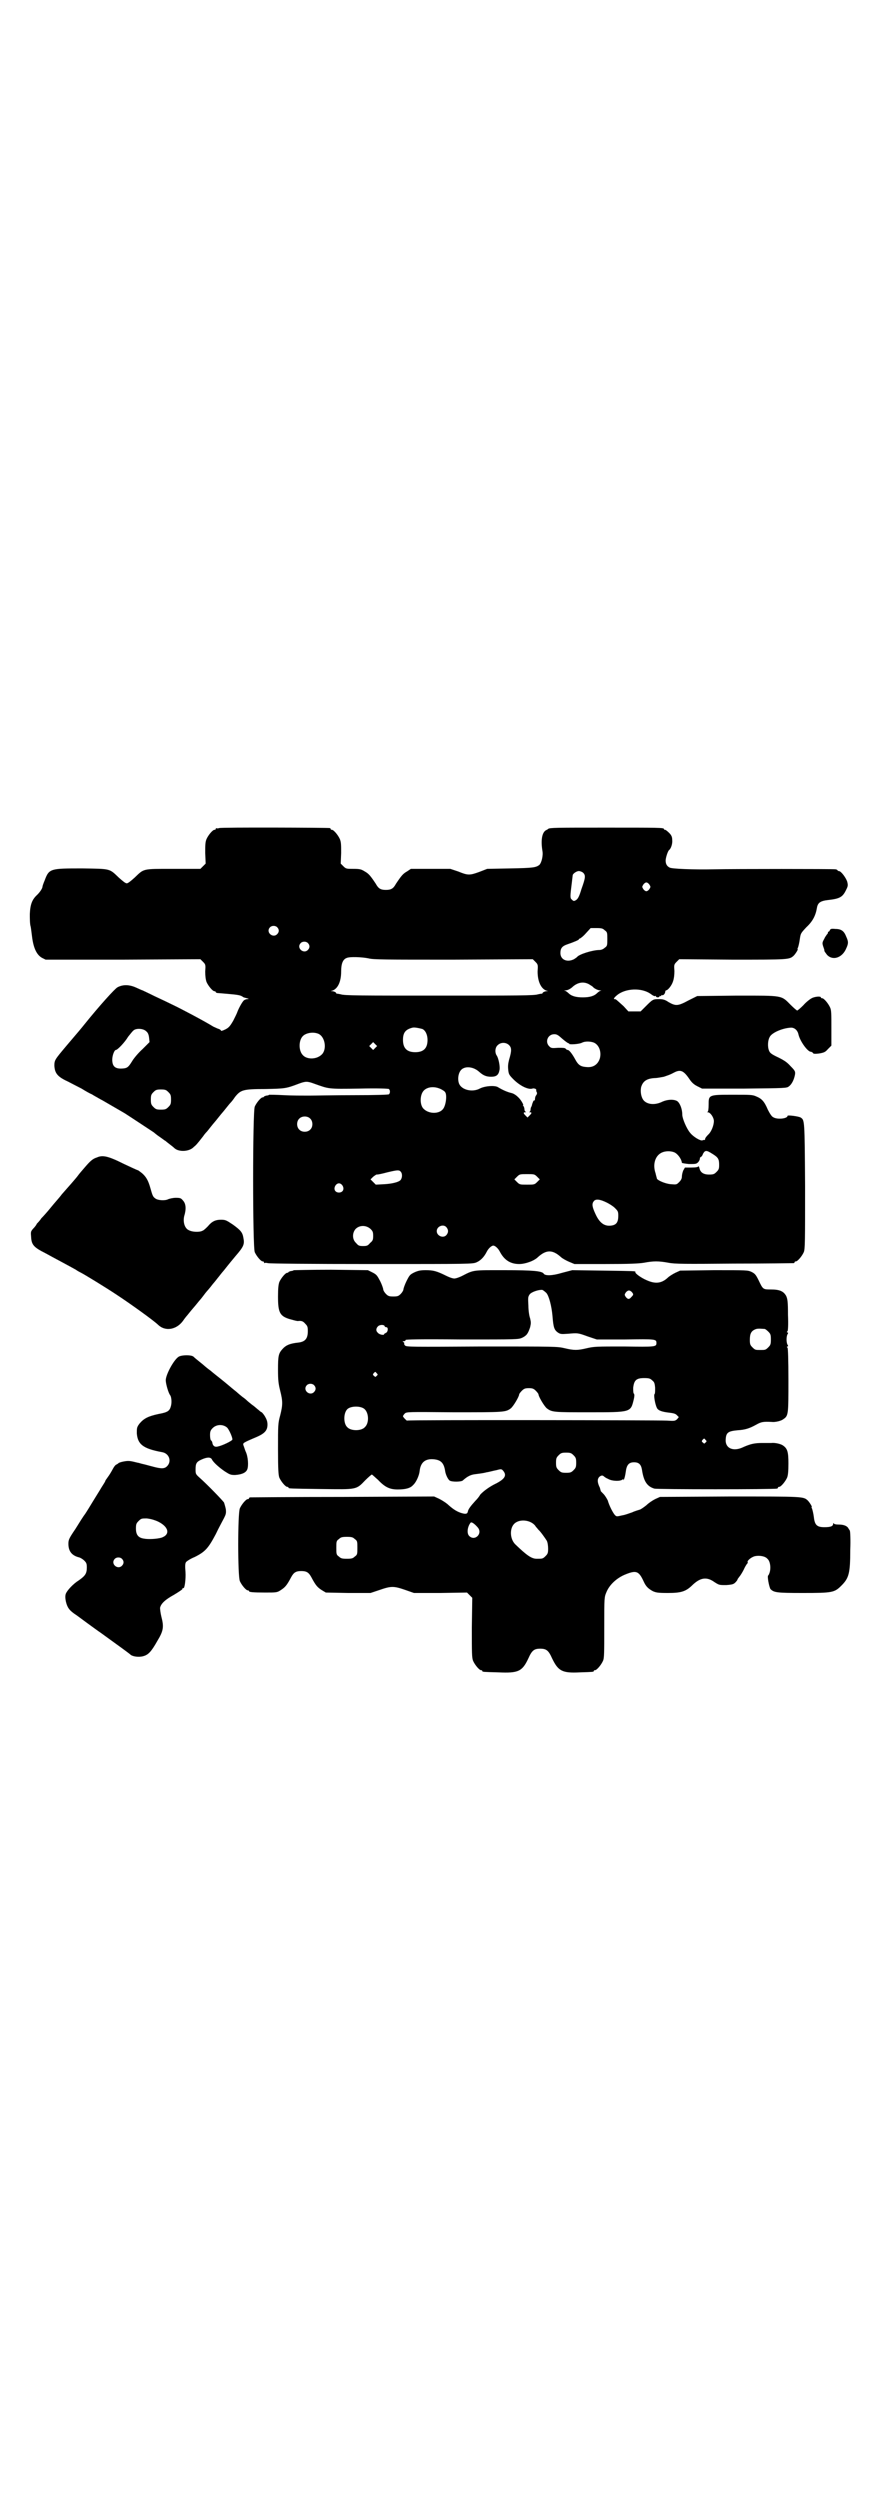 <?xml version="1.0" standalone="no"?>
<!DOCTYPE svg PUBLIC "-//W3C//DTD SVG 20010904//EN"
 "http://www.w3.org/TR/2001/REC-SVG-20010904/DTD/svg10.dtd">
<svg version="1.0" xmlns="http://www.w3.org/2000/svg"
 width="1000pt" height="2850pt" viewBox="0 0 1000 2850"
 preserveAspectRatio="xMidYMid meet">
<g transform="translate(0,2850) scale(0.5,-0.5)"
fill="#000000" stroke="none">
<path d="M500 3812 c-3 -1 -6 -1 -7 0 0 0 -1 0 -1 -2 0 -1 -1 -2 -3 -2 -4 0
-14 -12 -18 -21 -3 -7 -3 -14 -3 -32 l1 -24 -6 -6 -6 -6 -62 0 c-71 0 -66 1
-88 -20 -9 -8 -15 -13 -18 -13 -3 0 -9 5 -18 13 -22 21 -18 20 -83 21 -73 0
-76 0 -86 -27 -3 -7 -5 -13 -5 -14 0 -4 -5 -12 -12 -19 -12 -11 -16 -22 -17
-44 0 -10 0 -23 2 -29 1 -5 2 -15 3 -22 3 -25 10 -42 23 -49 l8 -4 176 0 177
1 6 -6 c6 -6 6 -7 5 -22 0 -11 1 -18 3 -24 4 -9 14 -21 18 -21 2 0 3 -1 3 -2
0 -1 1 -1 3 -2 1 0 12 -1 24 -2 23 -2 30 -3 35 -7 1 -1 5 -2 9 -3 5 -1 5 -2 1
-2 -3 0 -7 -2 -8 -3 -5 -5 -13 -21 -15 -27 -1 -3 -5 -11 -9 -19 -7 -12 -10
-16 -18 -20 -6 -3 -10 -4 -10 -3 0 1 -2 3 -5 4 -4 1 -9 4 -12 5 -21 13 -74 41
-93 50 -8 4 -27 13 -42 20 -14 7 -27 13 -27 13 -1 0 -7 3 -14 6 -15 7 -30 8
-43 1 -6 -3 -42 -43 -75 -84 -8 -10 -13 -16 -42 -50 -26 -31 -27 -32 -27 -45
1 -17 7 -25 31 -36 6 -3 19 -10 31 -16 11 -7 21 -12 21 -12 1 0 4 -2 9 -5 4
-2 12 -7 18 -10 12 -7 38 -22 50 -29 8 -5 64 -42 67 -44 1 -1 7 -6 13 -10 6
-4 12 -9 13 -9 1 -1 6 -5 10 -8 4 -3 9 -7 11 -9 10 -9 34 -8 44 3 5 4 7 6 21
24 4 6 8 10 9 11 1 1 4 5 8 10 4 5 8 10 9 11 1 1 5 6 9 11 4 5 8 10 9 11 1 1
5 6 9 11 4 5 8 10 10 12 2 2 6 7 10 13 13 16 18 18 69 18 45 1 47 1 76 12 16
6 20 6 36 0 34 -12 30 -12 102 -11 43 1 67 0 68 -1 3 -3 3 -9 0 -12 -1 -1 -30
-2 -80 -2 -43 0 -89 -1 -103 -1 -14 0 -39 0 -57 1 -17 1 -32 1 -33 1 -1 -1 -4
-2 -7 -2 -3 -1 -5 -2 -5 -2 0 -1 -1 -2 -3 -2 -4 0 -14 -12 -18 -21 -5 -11 -5
-321 0 -332 4 -9 14 -21 18 -21 2 0 3 -1 3 -2 0 -2 1 -2 1 -2 1 1 4 1 8 0 3
-1 98 -2 236 -2 227 0 231 0 240 4 9 4 17 12 23 24 4 8 11 14 15 14 4 0 11 -6
15 -14 10 -19 24 -28 44 -28 14 0 34 7 43 16 19 17 33 17 52 0 3 -3 12 -8 19
-11 l12 -5 71 0 c54 0 76 1 88 3 21 4 33 4 55 0 15 -3 38 -3 150 -2 73 0 134
1 136 1 1 0 2 1 2 2 0 1 1 2 3 2 4 0 14 12 18 21 3 7 3 24 3 151 -1 151 -1
150 -10 156 -5 3 -30 6 -30 4 0 -7 -25 -9 -33 -3 -3 1 -8 9 -12 17 -8 19 -14
25 -26 30 -9 4 -12 4 -53 4 -56 0 -56 0 -56 -23 0 -10 -1 -15 -2 -16 -2 0 -2
-1 0 -1 6 0 14 -12 14 -20 0 -10 -6 -25 -13 -31 -4 -4 -7 -8 -7 -10 0 -2 -1
-3 -1 -2 -1 0 -3 0 -5 -1 -4 -2 -21 8 -28 17 -8 9 -18 33 -18 41 0 13 -5 26
-11 31 -7 5 -23 5 -37 -2 -16 -7 -32 -5 -40 4 -6 7 -8 20 -6 30 4 14 13 20 31
21 6 0 15 2 21 3 11 4 13 4 24 10 14 7 21 4 34 -15 6 -9 11 -13 19 -17 l10 -5
97 0 c93 1 96 1 101 5 7 5 12 16 14 27 1 7 0 9 -10 19 -8 9 -14 13 -28 20 -15
7 -19 10 -21 15 -4 9 -3 24 1 31 4 10 29 21 49 22 8 0 15 -6 17 -16 4 -16 21
-39 28 -39 1 0 4 -1 5 -3 1 -2 5 -2 14 -1 11 2 14 3 20 10 l8 8 0 40 c0 32 0
41 -3 47 -4 9 -14 21 -18 21 -2 0 -3 1 -3 2 0 3 -14 2 -21 -2 -4 -2 -13 -9
-19 -16 -7 -7 -13 -12 -14 -12 -1 0 -8 6 -15 13 -22 22 -16 21 -122 21 l-91
-1 -20 -10 c-24 -13 -29 -13 -45 -4 -9 6 -13 7 -23 7 -13 0 -14 -1 -30 -17
l-11 -11 -14 0 -14 0 -11 12 c-18 16 -17 16 -21 16 -2 0 -1 3 5 8 19 17 58 19
79 3 4 -3 8 -5 9 -4 1 1 2 0 2 -1 0 -1 2 -2 4 -2 2 0 4 1 4 2 0 1 1 2 2 1 1
-1 2 0 2 1 0 1 1 2 2 1 2 -1 6 2 7 7 0 2 1 4 2 4 4 0 13 11 16 21 2 6 3 14 3
23 -1 14 -1 15 5 21 l6 6 122 -1 c128 0 129 0 139 9 4 4 11 15 9 15 -1 0 0 2
1 4 1 3 3 11 4 19 2 13 2 13 15 27 14 13 21 26 24 44 2 12 8 16 26 18 27 3 33
7 41 24 4 8 4 10 2 18 -3 9 -14 24 -19 24 -2 0 -3 1 -3 2 0 0 -2 2 -5 2 -6 1
-229 1 -276 0 -47 -1 -98 1 -102 4 -6 3 -9 8 -9 16 0 6 5 22 8 24 4 3 8 14 7
23 0 7 -2 11 -7 16 -4 4 -8 7 -9 7 -2 0 -3 1 -3 2 0 3 -13 3 -132 3 -113 0
-129 0 -132 -3 -1 -1 -3 -2 -5 -3 -9 -5 -12 -23 -8 -47 2 -11 -2 -27 -7 -32
-8 -6 -14 -7 -66 -8 l-53 -1 -18 -7 c-22 -8 -26 -8 -48 1 l-18 6 -45 0 -45 0
-9 -6 c-9 -5 -13 -10 -25 -28 -6 -11 -11 -14 -23 -14 -12 0 -17 3 -23 14 -12
18 -16 23 -25 28 -8 5 -11 6 -26 6 -16 0 -17 0 -23 6 l-6 6 1 24 c0 18 0 25
-3 32 -4 9 -14 21 -18 21 -2 0 -3 1 -3 2 0 1 -1 2 -2 2 -7 1 -248 2 -252 0z
m830 -102 c6 -6 5 -12 -4 -37 -5 -17 -8 -22 -12 -25 -5 -3 -6 -3 -10 1 -4 3
-4 7 0 38 1 9 2 17 2 17 0 4 9 10 14 10 3 0 8 -2 10 -4z m151 -27 c3 -5 3 -5
0 -10 -2 -3 -5 -5 -7 -5 -2 0 -5 2 -7 5 -3 5 -3 5 0 10 2 3 5 5 7 5 2 0 5 -2
7 -5z m-849 -97 c5 -5 5 -11 0 -16 -10 -10 -27 5 -16 16 4 4 12 4 16 0z m747
-7 c6 -4 6 -6 6 -20 0 -14 0 -16 -6 -20 -3 -3 -8 -5 -12 -5 -16 0 -47 -10 -51
-16 -1 -1 -4 -3 -7 -5 -16 -8 -31 -1 -31 14 0 11 4 16 16 20 15 5 26 10 26 11
0 1 1 2 2 2 1 0 8 5 14 12 l11 12 14 0 c11 0 14 -1 18 -5z m-677 -29 c5 -5 5
-11 0 -16 -10 -10 -27 5 -16 16 4 4 12 4 16 0z m138 -35 c11 -3 38 -3 194 -3
l181 1 6 -6 c6 -6 6 -7 5 -22 0 -23 8 -40 21 -44 3 0 3 -1 -1 -1 -3 0 -7 -2
-8 -3 -1 -2 -2 -3 -2 -3 0 1 -4 0 -9 -1 -8 -3 -46 -3 -225 -3 -179 0 -217 0
-225 3 -5 1 -9 2 -9 1 0 0 -1 1 -2 3 -1 1 -5 3 -8 3 -4 0 -4 1 -1 1 13 4 21
20 21 44 0 18 4 28 13 31 7 3 34 2 49 -1z m503 -59 c5 -3 8 -5 9 -6 3 -4 12
-8 16 -8 4 0 4 -1 1 -1 -2 -1 -5 -3 -7 -5 -7 -7 -17 -10 -33 -10 -16 0 -26 3
-33 10 -2 2 -5 4 -7 5 -3 0 -3 1 1 1 4 0 11 3 17 9 12 10 25 11 36 5z m-380
-102 c7 -3 12 -13 12 -25 0 -19 -9 -28 -28 -28 -19 0 -28 9 -28 28 0 17 6 24
22 28 5 1 14 -1 22 -3z m-630 -5 c4 -3 6 -7 7 -15 l1 -10 -16 -16 c-9 -8 -20
-21 -24 -28 -8 -13 -11 -15 -19 -16 -19 -2 -26 4 -26 20 0 10 5 22 8 22 4 0
21 18 28 30 5 6 10 13 13 15 6 5 22 4 28 -2z m393 -6 c16 -7 20 -37 7 -48 -12
-11 -34 -11 -43 0 -9 10 -9 32 0 42 7 8 24 11 36 6z m557 -12 c7 -6 13 -10 14
-10 0 1 1 1 1 -1 0 -2 23 -1 30 3 6 3 18 3 26 0 12 -5 18 -21 14 -36 -4 -13
-14 -21 -29 -20 -15 1 -20 4 -28 19 -6 11 -13 20 -16 20 -1 0 -4 1 -5 3 -2 2
-6 2 -17 2 -14 -1 -16 -1 -20 3 -11 10 -4 28 11 28 6 0 9 -2 19 -11z m-427
-20 l-5 -5 -4 4 -5 5 4 4 5 5 4 -4 5 -5 -4 -4z m305 6 c6 -6 6 -13 0 -33 -2
-8 -3 -14 -2 -23 1 -10 2 -12 12 -22 14 -14 33 -24 43 -21 3 1 6 0 8 -1 1 -2
2 -3 1 -3 -1 0 0 -2 1 -4 1 -2 1 -4 -1 -7 -2 -2 -3 -6 -3 -9 0 -2 -1 -4 -2 -3
-1 1 -4 -6 -5 -11 0 -1 -1 -2 -1 -3 -1 -1 -2 -4 -2 -6 0 -3 -1 -5 -2 -6 -2 0
-2 -1 1 -1 4 0 4 -2 -1 -7 l-5 -5 -4 4 c-6 6 -6 8 -1 8 2 0 2 1 1 1 -2 1 -3 3
-3 6 0 2 -1 5 -2 7 -2 1 -2 2 -1 2 2 0 -5 13 -12 19 -4 4 -10 8 -15 9 -9 2
-20 7 -30 13 -7 5 -31 3 -42 -3 -17 -9 -41 -3 -47 11 -4 10 -2 25 5 32 9 9 28
7 41 -5 9 -8 16 -11 27 -11 12 0 17 4 19 15 2 7 -2 27 -6 33 -5 7 -4 19 2 24
7 7 19 7 26 0z m-156 -100 c4 -2 9 -5 10 -7 5 -6 2 -31 -5 -39 -9 -11 -31 -11
-43 0 -10 8 -10 32 -1 42 8 9 24 11 39 4z m-621 -7 c5 -5 6 -7 6 -17 0 -10 -1
-12 -6 -17 -5 -5 -7 -6 -17 -6 -10 0 -12 1 -17 6 -5 5 -6 7 -6 17 0 10 1 12 6
17 5 5 7 6 17 6 10 0 12 -1 17 -6z m323 -60 c7 -6 7 -19 1 -25 -6 -7 -19 -7
-25 -1 -7 6 -7 19 -1 25 6 7 19 7 25 1z m830 -77 c8 -3 17 -15 18 -24 0 -1 7
-2 16 -3 15 0 17 0 21 4 2 2 4 6 4 8 0 2 1 4 2 4 1 0 4 3 5 7 5 9 8 9 22 0 13
-8 15 -12 15 -25 0 -9 -1 -11 -6 -16 -5 -5 -7 -6 -17 -6 -13 0 -20 5 -22 15
-1 3 -2 5 -2 4 -1 -2 -6 -3 -16 -3 l-15 0 -4 -7 c-2 -5 -3 -11 -3 -14 0 -4 -2
-8 -6 -12 -6 -6 -6 -6 -19 -5 -13 1 -31 9 -32 13 0 1 -2 7 -3 12 -7 20 -1 40
14 47 8 4 20 4 28 1z m-622 -46 c3 -5 2 -14 -2 -18 -4 -4 -18 -8 -37 -9 l-19
-1 -6 6 -6 6 6 6 c4 3 8 6 9 5 2 0 12 2 23 5 25 6 28 6 32 0z m310 -10 l6 -6
-6 -6 c-6 -6 -7 -6 -23 -6 -16 0 -17 0 -23 6 l-6 6 6 6 c6 6 7 6 23 6 16 0 17
0 23 -6z m-444 -20 c5 -8 1 -16 -8 -16 -9 0 -13 8 -8 16 2 3 5 5 8 5 3 0 6 -2
8 -5z m603 -39 c6 -3 14 -8 18 -12 7 -7 8 -8 8 -18 0 -14 -4 -20 -14 -22 -16
-3 -28 4 -38 26 -7 15 -9 23 -4 29 4 6 14 5 30 -3z m-539 -60 c5 -5 6 -7 6
-16 0 -9 -1 -11 -7 -16 -5 -6 -7 -7 -16 -7 -9 0 -11 1 -16 7 -9 8 -9 23 -1 32
9 9 24 9 34 0z m173 4 c5 -6 5 -12 0 -18 -7 -8 -22 -2 -22 9 0 11 15 17 22 9z"/>
<path d="M1893 3580 c-1 -2 -2 -4 -3 -4 -1 0 -2 -1 -2 -3 0 -1 -1 -3 -2 -3 0
-1 -4 -5 -6 -10 -5 -9 -5 -10 -3 -17 3 -9 3 -8 3 -11 0 -1 3 -5 6 -9 13 -14
35 -7 44 15 5 11 5 15 0 26 -5 13 -11 18 -25 18 -9 1 -11 0 -12 -2z"/>
<path d="M221 3061 c-10 -3 -16 -9 -28 -23 -6 -7 -13 -15 -15 -18 -2 -3 -9
-11 -15 -18 -6 -7 -16 -18 -22 -25 -5 -7 -17 -20 -25 -30 -8 -10 -18 -21 -22
-25 -3 -5 -8 -10 -10 -12 -1 -3 -5 -8 -9 -12 -5 -6 -5 -7 -4 -19 1 -17 6 -23
32 -36 18 -10 56 -30 70 -38 4 -3 10 -6 12 -7 8 -4 57 -34 81 -50 29 -19 85
-59 95 -69 16 -15 41 -11 56 9 4 6 9 12 10 13 1 1 7 9 14 17 7 8 13 16 15 18
1 1 5 6 8 10 3 4 6 8 7 9 1 1 8 9 14 17 7 8 12 15 13 16 1 1 6 8 13 16 15 19
17 21 26 32 19 22 21 27 18 42 -2 12 -6 17 -24 30 -15 10 -17 11 -27 11 -13 0
-21 -4 -30 -15 -4 -4 -9 -9 -12 -10 -7 -4 -24 -3 -31 1 -10 4 -14 19 -11 32 5
16 4 28 -2 35 -5 6 -6 7 -17 7 -7 0 -14 -2 -17 -3 -7 -4 -23 -3 -29 1 -6 4 -7
6 -12 24 -5 18 -10 26 -19 34 -5 4 -9 7 -10 7 -1 0 -16 7 -33 15 -34 17 -47
20 -60 14z"/>
<path d="M670 2804 c-1 -1 -4 -2 -7 -2 -3 -1 -5 -2 -5 -2 0 -1 -1 -2 -3 -2 -4
0 -14 -12 -18 -21 -2 -6 -3 -14 -3 -33 0 -37 4 -45 28 -52 7 -2 15 -4 17 -4 8
1 12 0 17 -6 5 -5 6 -7 6 -17 0 -17 -6 -24 -21 -26 -20 -2 -29 -6 -37 -15 -9
-10 -10 -16 -10 -47 0 -24 1 -32 5 -48 6 -24 6 -32 0 -56 -5 -18 -5 -22 -5
-77 0 -48 1 -59 3 -65 4 -9 14 -21 18 -21 2 0 3 -1 3 -2 0 -2 2 -2 75 -3 81
-1 79 -2 100 20 7 7 14 13 15 13 1 0 7 -6 14 -12 16 -17 27 -22 45 -22 18 0
29 3 35 10 7 6 14 22 15 32 2 19 12 28 30 27 18 -1 25 -8 28 -26 1 -9 7 -21
11 -23 5 -3 27 -3 30 1 10 9 18 13 29 14 7 1 17 2 24 4 7 1 17 4 23 5 11 3 12
3 16 -2 8 -10 3 -18 -16 -28 -15 -7 -30 -18 -37 -26 -2 -4 -7 -10 -11 -14 -11
-12 -16 -19 -17 -24 -1 -6 -5 -7 -17 -3 -11 4 -19 10 -30 20 -5 4 -13 9 -19
12 l-11 5 -208 -1 c-115 0 -210 -1 -211 -1 -2 0 -3 -1 -3 -2 0 -1 -1 -2 -3 -2
-4 0 -14 -12 -18 -21 -5 -11 -5 -155 0 -166 4 -9 14 -21 18 -21 2 0 3 -1 3 -2
0 -2 9 -3 37 -3 26 0 27 0 36 6 9 6 13 10 23 29 6 11 11 14 23 14 12 0 17 -3
23 -14 10 -19 14 -23 23 -29 l10 -6 51 -1 51 0 21 7 c26 9 32 9 58 0 l20 -7
60 0 61 1 6 -6 6 -6 -1 -68 c0 -58 0 -69 3 -76 4 -9 14 -21 18 -21 2 0 3 -1 3
-2 0 -2 1 -2 37 -3 45 -2 54 2 68 32 8 18 13 22 27 22 14 0 19 -4 27 -22 14
-29 23 -34 63 -32 31 1 32 1 32 3 0 1 1 2 3 2 4 0 14 12 18 21 3 6 3 18 3 76
0 69 0 69 5 81 7 17 24 33 45 41 23 9 29 7 40 -17 5 -11 10 -16 21 -22 7 -3
11 -4 34 -4 29 0 40 3 54 16 19 19 34 22 52 9 11 -7 11 -7 27 -7 14 1 17 2 21
6 3 3 5 6 5 7 0 1 2 3 4 6 2 2 7 10 10 16 3 7 7 13 8 14 1 1 2 2 1 3 -2 3 8
12 17 14 10 2 23 0 28 -6 6 -5 8 -18 6 -28 -1 -5 -3 -9 -4 -10 -3 -1 2 -26 5
-31 8 -8 14 -9 74 -9 68 0 72 1 88 17 17 17 20 28 20 81 1 23 0 43 -1 44 0 1
-2 3 -3 5 -3 6 -11 9 -22 9 -7 0 -11 1 -12 3 0 1 -1 1 -1 -1 0 -6 -6 -8 -20
-8 -17 0 -22 5 -24 23 -1 8 -3 16 -4 19 -1 2 -2 4 -1 4 2 0 -5 11 -9 15 -10 9
-9 9 -177 9 l-160 -1 -11 -5 c-6 -3 -15 -9 -20 -14 -5 -4 -12 -9 -15 -10 -3
-1 -11 -3 -17 -6 -6 -2 -16 -6 -23 -7 -13 -3 -13 -3 -17 1 -5 6 -13 22 -16 33
-2 4 -6 11 -10 15 -4 4 -7 7 -6 7 0 0 -1 3 -2 7 -6 12 -6 19 -2 24 4 4 8 5 11
2 1 -1 5 -4 10 -6 8 -5 28 -6 33 -1 2 2 2 1 1 -1 -1 -2 0 -1 2 1 1 2 3 9 4 17
2 16 7 22 19 22 11 0 16 -5 18 -17 4 -27 12 -38 28 -43 6 -2 272 -2 280 0 1 0
2 1 2 2 0 1 1 2 3 2 4 0 14 12 18 21 2 5 3 14 3 32 0 26 -2 34 -12 41 -5 4
-19 7 -27 6 -2 0 -11 0 -20 0 -18 0 -27 -2 -43 -9 -24 -12 -43 -3 -41 18 1 15
6 18 27 20 17 1 27 4 43 13 11 6 15 7 35 6 7 -1 21 2 26 6 12 8 12 10 12 89 0
48 -1 73 -2 74 -2 2 -2 3 0 3 1 0 2 1 0 4 -3 5 -3 19 0 24 2 3 1 4 0 4 -2 0
-2 1 0 3 1 1 2 14 1 37 0 30 -1 36 -4 43 -6 11 -15 15 -35 15 -18 0 -18 0 -28
21 -6 12 -8 15 -16 19 -9 4 -9 4 -86 4 l-77 -1 -11 -5 c-6 -3 -14 -8 -17 -11
-14 -13 -28 -15 -48 -6 -12 5 -28 16 -26 19 1 2 -2 2 -74 3 l-70 1 -23 -6
c-23 -7 -39 -7 -42 -2 -4 6 -23 8 -90 8 -72 0 -69 1 -96 -13 -6 -3 -14 -6 -18
-6 -4 0 -12 3 -18 6 -22 11 -30 13 -47 13 -12 0 -17 -1 -26 -5 -10 -5 -11 -6
-18 -20 -4 -8 -7 -17 -7 -19 0 -2 -3 -7 -6 -10 -5 -5 -7 -6 -17 -6 -10 0 -12
1 -17 6 -3 3 -6 8 -6 10 0 2 -3 11 -7 19 -7 13 -8 15 -18 20 l-10 5 -84 1
c-46 0 -84 -1 -85 -1z m576 -52 c6 -7 12 -30 14 -53 2 -26 4 -31 12 -37 6 -4
8 -4 23 -3 23 2 23 2 45 -6 l21 -7 65 0 c69 1 71 1 71 -8 0 -9 -2 -9 -74 -8
-62 0 -68 0 -85 -4 -21 -5 -29 -5 -50 0 -17 4 -21 4 -189 4 -158 -1 -172 -1
-175 2 -2 2 -3 4 -2 5 0 1 0 2 -2 3 -3 2 -2 2 1 2 2 0 4 1 4 3 1 1 28 2 129 1
126 0 128 0 137 4 10 5 13 9 18 24 2 9 2 11 0 20 -2 5 -4 18 -4 29 -1 19 -1
20 3 26 5 6 22 11 29 10 2 -1 6 -4 9 -7z m195 2 c4 -5 4 -6 -1 -11 -5 -6 -8
-6 -13 0 -3 5 -3 5 0 10 5 6 9 6 14 1z m-564 -77 c0 -2 2 -3 4 -3 5 0 4 -11
-1 -13 -2 -1 -4 -2 -4 -3 0 -3 -11 -1 -14 3 -5 4 -5 10 0 15 4 4 13 4 15 1z
m867 -7 c1 0 5 -3 8 -6 5 -5 6 -7 6 -18 0 -11 -1 -13 -6 -18 -6 -6 -7 -6 -18
-6 -11 0 -12 0 -18 6 -5 5 -6 7 -6 17 0 14 3 20 12 24 5 2 8 2 22 1z m-885
-101 c3 -3 3 -3 0 -6 -3 -3 -3 -3 -6 0 -3 2 -3 3 -1 6 4 4 4 4 7 0z m628 -16
c5 -4 6 -6 7 -17 0 -7 0 -13 -1 -14 -3 -2 1 -24 5 -32 3 -6 11 -9 29 -11 8 -1
13 -2 16 -5 l5 -5 -4 -5 c-5 -4 -6 -4 -23 -3 -18 1 -590 2 -593 0 -1 0 -9 8
-9 10 0 1 2 4 4 6 4 4 6 4 112 3 115 0 118 0 130 9 6 5 19 27 19 32 0 1 3 5 6
8 5 5 8 6 16 6 8 0 11 -1 16 -6 3 -3 6 -7 6 -8 0 -5 13 -27 19 -32 12 -9 16
-9 97 -9 95 0 94 0 101 28 2 8 2 12 1 14 -2 1 -2 7 -2 14 2 17 7 22 25 22 11
0 14 -1 18 -5z m-771 -11 c5 -5 5 -11 0 -16 -10 -10 -27 5 -16 16 4 4 12 4 16
0z m113 -53 c12 -7 14 -33 3 -43 -8 -9 -32 -9 -40 0 -9 8 -9 32 0 41 7 7 27 8
37 2z m780 -72 c3 -3 3 -3 0 -6 -3 -3 -3 -3 -6 0 -3 2 -3 3 -1 6 4 4 4 4 7 0z
m-301 -35 c5 -5 6 -7 6 -17 0 -10 -1 -12 -6 -17 -5 -5 -7 -6 -17 -6 -10 0 -12
1 -17 6 -5 5 -6 7 -6 17 0 10 1 12 6 17 5 5 7 6 17 6 10 0 12 -1 17 -6z m-97
-153 c4 -2 9 -6 11 -10 3 -3 5 -6 6 -7 4 -3 16 -20 19 -25 2 -4 3 -12 3 -18 0
-10 -1 -12 -6 -17 -6 -6 -7 -6 -20 -6 -12 0 -23 8 -49 33 -12 12 -13 35 -3 46
8 9 25 11 39 4z m-122 -11 c13 -14 -6 -33 -19 -20 -6 6 -4 21 3 30 2 3 9 -2
16 -10z m-280 -27 c6 -4 6 -6 6 -20 0 -14 0 -16 -6 -20 -4 -4 -7 -5 -18 -5
-11 0 -14 1 -18 5 -6 4 -6 6 -6 20 0 14 0 16 6 20 4 4 7 5 18 5 11 0 14 -1 18
-5z"/>
<path d="M408 2607 c-11 -6 -30 -41 -30 -54 0 -8 6 -29 10 -34 3 -4 4 -16 2
-24 -3 -12 -7 -15 -29 -19 -23 -5 -33 -10 -43 -22 -6 -8 -6 -10 -6 -22 2 -25
14 -35 58 -43 16 -3 22 -21 11 -32 -6 -6 -13 -6 -32 -1 -8 2 -18 5 -23 6 -5 1
-10 3 -12 3 -16 4 -20 5 -31 3 -6 -1 -12 -3 -13 -4 0 -1 -3 -2 -4 -3 -2 0 -6
-5 -8 -9 -6 -11 -8 -14 -13 -21 -3 -4 -5 -7 -5 -8 0 -1 -4 -7 -9 -15 -4 -7
-13 -21 -19 -31 -6 -10 -14 -23 -18 -29 -4 -5 -14 -21 -22 -34 -15 -22 -16
-25 -16 -34 0 -17 8 -27 25 -31 3 -1 8 -4 11 -7 5 -5 6 -7 6 -16 0 -14 -4 -19
-18 -29 -13 -8 -27 -23 -30 -31 -3 -8 1 -27 8 -35 2 -3 7 -7 11 -10 5 -3 18
-13 29 -21 11 -8 26 -19 32 -23 47 -34 65 -47 68 -50 5 -4 19 -6 29 -3 11 3
18 10 32 35 14 23 15 32 9 55 -2 8 -3 17 -3 20 2 10 12 19 32 30 10 6 19 12
19 13 0 2 1 3 2 2 3 -2 6 20 5 37 -1 12 -1 19 1 22 1 2 10 8 20 12 24 12 31
20 48 52 7 15 16 31 19 37 4 8 5 11 4 20 -1 5 -3 12 -4 15 -3 5 -40 43 -56 57
-9 8 -9 9 -9 19 0 13 2 17 13 22 13 6 21 6 24 1 3 -7 18 -20 30 -28 11 -7 13
-8 23 -8 15 1 25 5 28 13 3 8 2 29 -4 41 -2 5 -4 12 -5 14 -1 5 -2 5 31 19 18
8 24 15 24 28 0 7 -2 12 -6 19 -3 5 -7 9 -7 9 -1 0 -4 2 -7 5 -3 2 -9 8 -15
12 -5 4 -10 8 -11 9 -1 1 -5 5 -11 9 -5 4 -11 9 -13 11 -1 1 -9 7 -17 14 -7 6
-17 14 -22 18 -5 4 -14 11 -21 17 -7 5 -14 11 -15 12 -1 1 -6 5 -11 9 -5 4
-11 9 -13 11 -5 4 -25 4 -33 0z m110 -162 c4 -4 12 -21 12 -27 0 -3 -23 -14
-33 -16 -7 -2 -12 1 -13 10 -1 2 -2 4 -3 4 -1 1 -2 6 -2 12 0 8 1 11 6 16 9 9
24 9 33 1z m-158 -214 c25 -12 29 -30 8 -37 -11 -3 -30 -4 -40 -2 -13 2 -18 9
-18 23 0 10 1 12 6 17 6 6 7 6 19 6 8 -1 16 -3 25 -7z m-82 -85 c5 -5 5 -11 0
-16 -10 -10 -27 5 -16 16 4 4 12 4 16 0z"/>
</g>
</svg>
